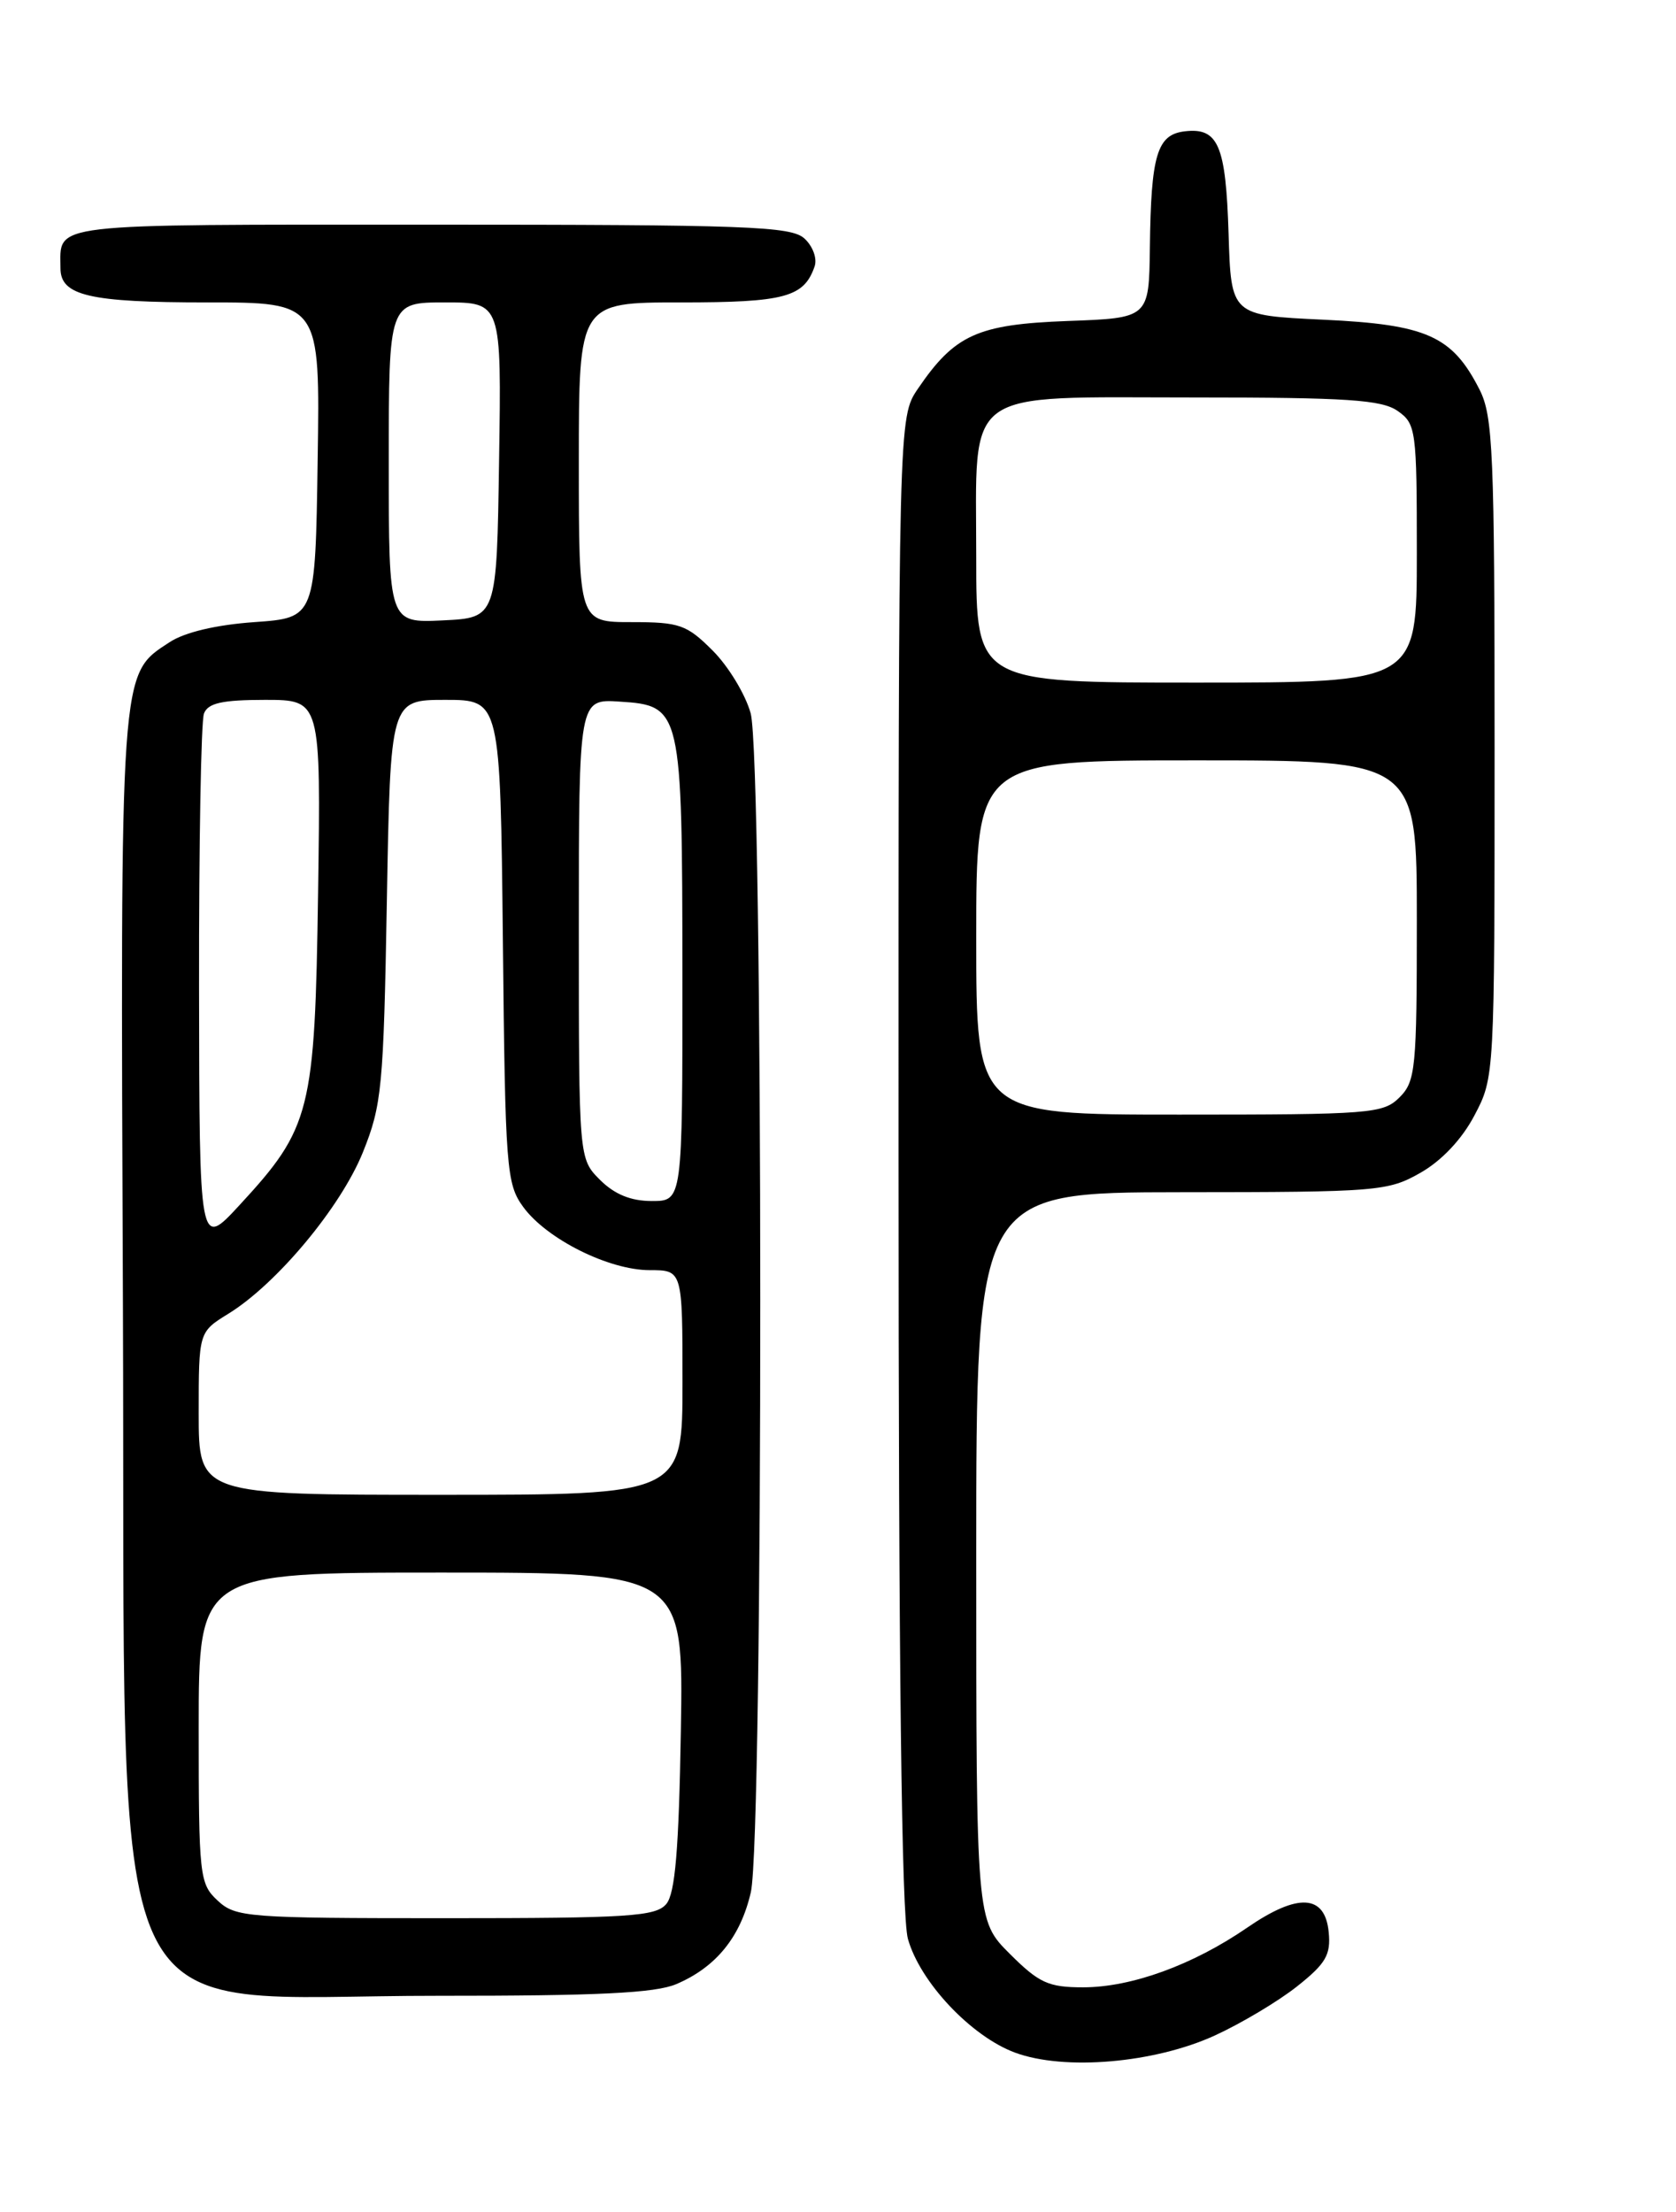 <?xml version="1.0" encoding="UTF-8" standalone="no"?>
<!DOCTYPE svg PUBLIC "-//W3C//DTD SVG 1.1//EN" "http://www.w3.org/Graphics/SVG/1.1/DTD/svg11.dtd" >
<svg xmlns="http://www.w3.org/2000/svg" xmlns:xlink="http://www.w3.org/1999/xlink" version="1.1" viewBox="0 0 194 256">
 <g >
 <path fill="currentColor"
d=" M 140.63 235.57 C 143.68 234.17 147.96 231.62 150.14 229.89 C 153.46 227.26 154.06 226.24 153.80 223.62 C 153.38 219.23 150.24 219.05 144.37 223.09 C 138.09 227.41 130.97 230.00 125.37 230.00 C 121.35 230.00 120.27 229.50 116.88 226.12 C 113.00 222.24 113.00 222.24 113.00 180.12 C 113.00 138.00 113.00 138.00 136.75 137.98 C 159.47 137.97 160.67 137.87 164.42 135.73 C 166.87 134.34 169.23 131.84 170.67 129.09 C 172.99 124.70 173.00 124.53 173.00 86.59 C 173.00 52.30 172.82 48.16 171.25 45.07 C 168.09 38.87 165.15 37.56 153.18 37.00 C 142.50 36.50 142.50 36.50 142.21 27.05 C 141.89 16.79 141.02 14.74 137.13 15.20 C 133.93 15.58 133.23 17.91 133.10 28.65 C 133.00 36.81 133.00 36.81 123.57 37.15 C 113.15 37.54 110.51 38.73 106.25 44.99 C 104.00 48.30 104.00 48.30 104.01 134.40 C 104.01 192.79 104.36 221.75 105.09 224.38 C 106.48 229.38 112.41 235.68 117.50 237.56 C 123.21 239.67 133.62 238.78 140.63 235.57 Z  M 78.28 229.63 C 82.89 227.67 85.72 224.17 86.91 219.00 C 88.38 212.62 88.36 87.84 86.89 82.55 C 86.29 80.37 84.31 77.11 82.50 75.30 C 79.49 72.29 78.67 72.00 73.10 72.00 C 67.00 72.00 67.00 72.00 67.00 53.50 C 67.00 35.00 67.00 35.00 78.81 35.00 C 90.84 35.00 93.06 34.40 94.29 30.84 C 94.61 29.92 94.09 28.49 93.10 27.59 C 91.55 26.19 86.41 26.00 49.78 26.00 C 4.94 26.00 7.00 25.76 7.00 31.05 C 7.00 34.22 10.34 35.00 23.96 35.00 C 37.05 35.00 37.05 35.00 36.77 53.25 C 36.50 71.50 36.50 71.50 29.45 72.00 C 25.02 72.31 21.36 73.18 19.62 74.33 C 13.84 78.12 13.93 76.79 14.23 151.35 C 14.57 238.51 11.10 230.94 50.78 230.98 C 69.16 230.99 75.85 230.67 78.28 229.63 Z  M 113.00 108.50 C 113.00 88.00 113.00 88.00 138.50 88.00 C 164.00 88.00 164.00 88.00 164.00 106.50 C 164.00 123.67 163.86 125.14 162.00 127.00 C 160.11 128.89 158.67 129.00 136.50 129.00 C 113.00 129.00 113.00 129.00 113.00 108.50 Z  M 113.00 64.50 C 113.00 44.61 111.10 46.00 138.28 46.00 C 155.92 46.00 159.94 46.27 161.78 47.56 C 163.91 49.05 164.00 49.75 164.00 64.06 C 164.00 79.00 164.00 79.00 138.50 79.00 C 113.00 79.00 113.00 79.00 113.00 64.50 Z  M 25.19 219.96 C 23.09 218.01 23.00 217.15 23.00 199.96 C 23.00 182.00 23.00 182.00 51.06 182.00 C 79.12 182.00 79.12 182.00 78.81 200.35 C 78.58 214.06 78.15 219.12 77.13 220.35 C 75.92 221.80 72.83 222.00 51.57 222.00 C 28.61 222.00 27.27 221.90 25.19 219.96 Z  M 23.00 163.58 C 23.00 154.16 23.00 154.16 26.44 152.04 C 32.06 148.57 39.44 139.70 42.00 133.37 C 44.20 127.91 44.40 125.87 44.78 104.25 C 45.19 81.00 45.19 81.00 51.55 81.00 C 57.91 81.00 57.91 81.00 58.21 108.93 C 58.48 135.29 58.62 137.02 60.56 139.68 C 63.27 143.40 70.48 147.00 75.21 147.00 C 79.00 147.00 79.00 147.00 79.00 160.00 C 79.00 173.00 79.00 173.00 51.00 173.00 C 23.00 173.00 23.00 173.00 23.00 163.58 Z  M 23.04 114.33 C 23.02 97.74 23.27 83.45 23.61 82.58 C 24.07 81.37 25.71 81.00 30.68 81.00 C 37.14 81.00 37.14 81.00 36.82 103.25 C 36.45 128.70 36.00 130.51 27.70 139.50 C 23.08 144.50 23.08 144.50 23.04 114.33 Z  M 69.45 136.55 C 67.00 134.09 67.00 134.09 67.00 107.49 C 67.00 80.89 67.00 80.89 71.73 81.20 C 78.88 81.66 78.97 82.03 78.99 112.75 C 79.00 139.00 79.00 139.00 75.45 139.00 C 73.02 139.00 71.14 138.23 69.45 136.55 Z  M 45.00 53.55 C 45.00 35.00 45.00 35.00 51.52 35.00 C 58.05 35.00 58.05 35.00 57.77 53.25 C 57.50 71.50 57.50 71.50 51.25 71.80 C 45.00 72.10 45.00 72.10 45.00 53.55 Z "/>
</g>
</svg>